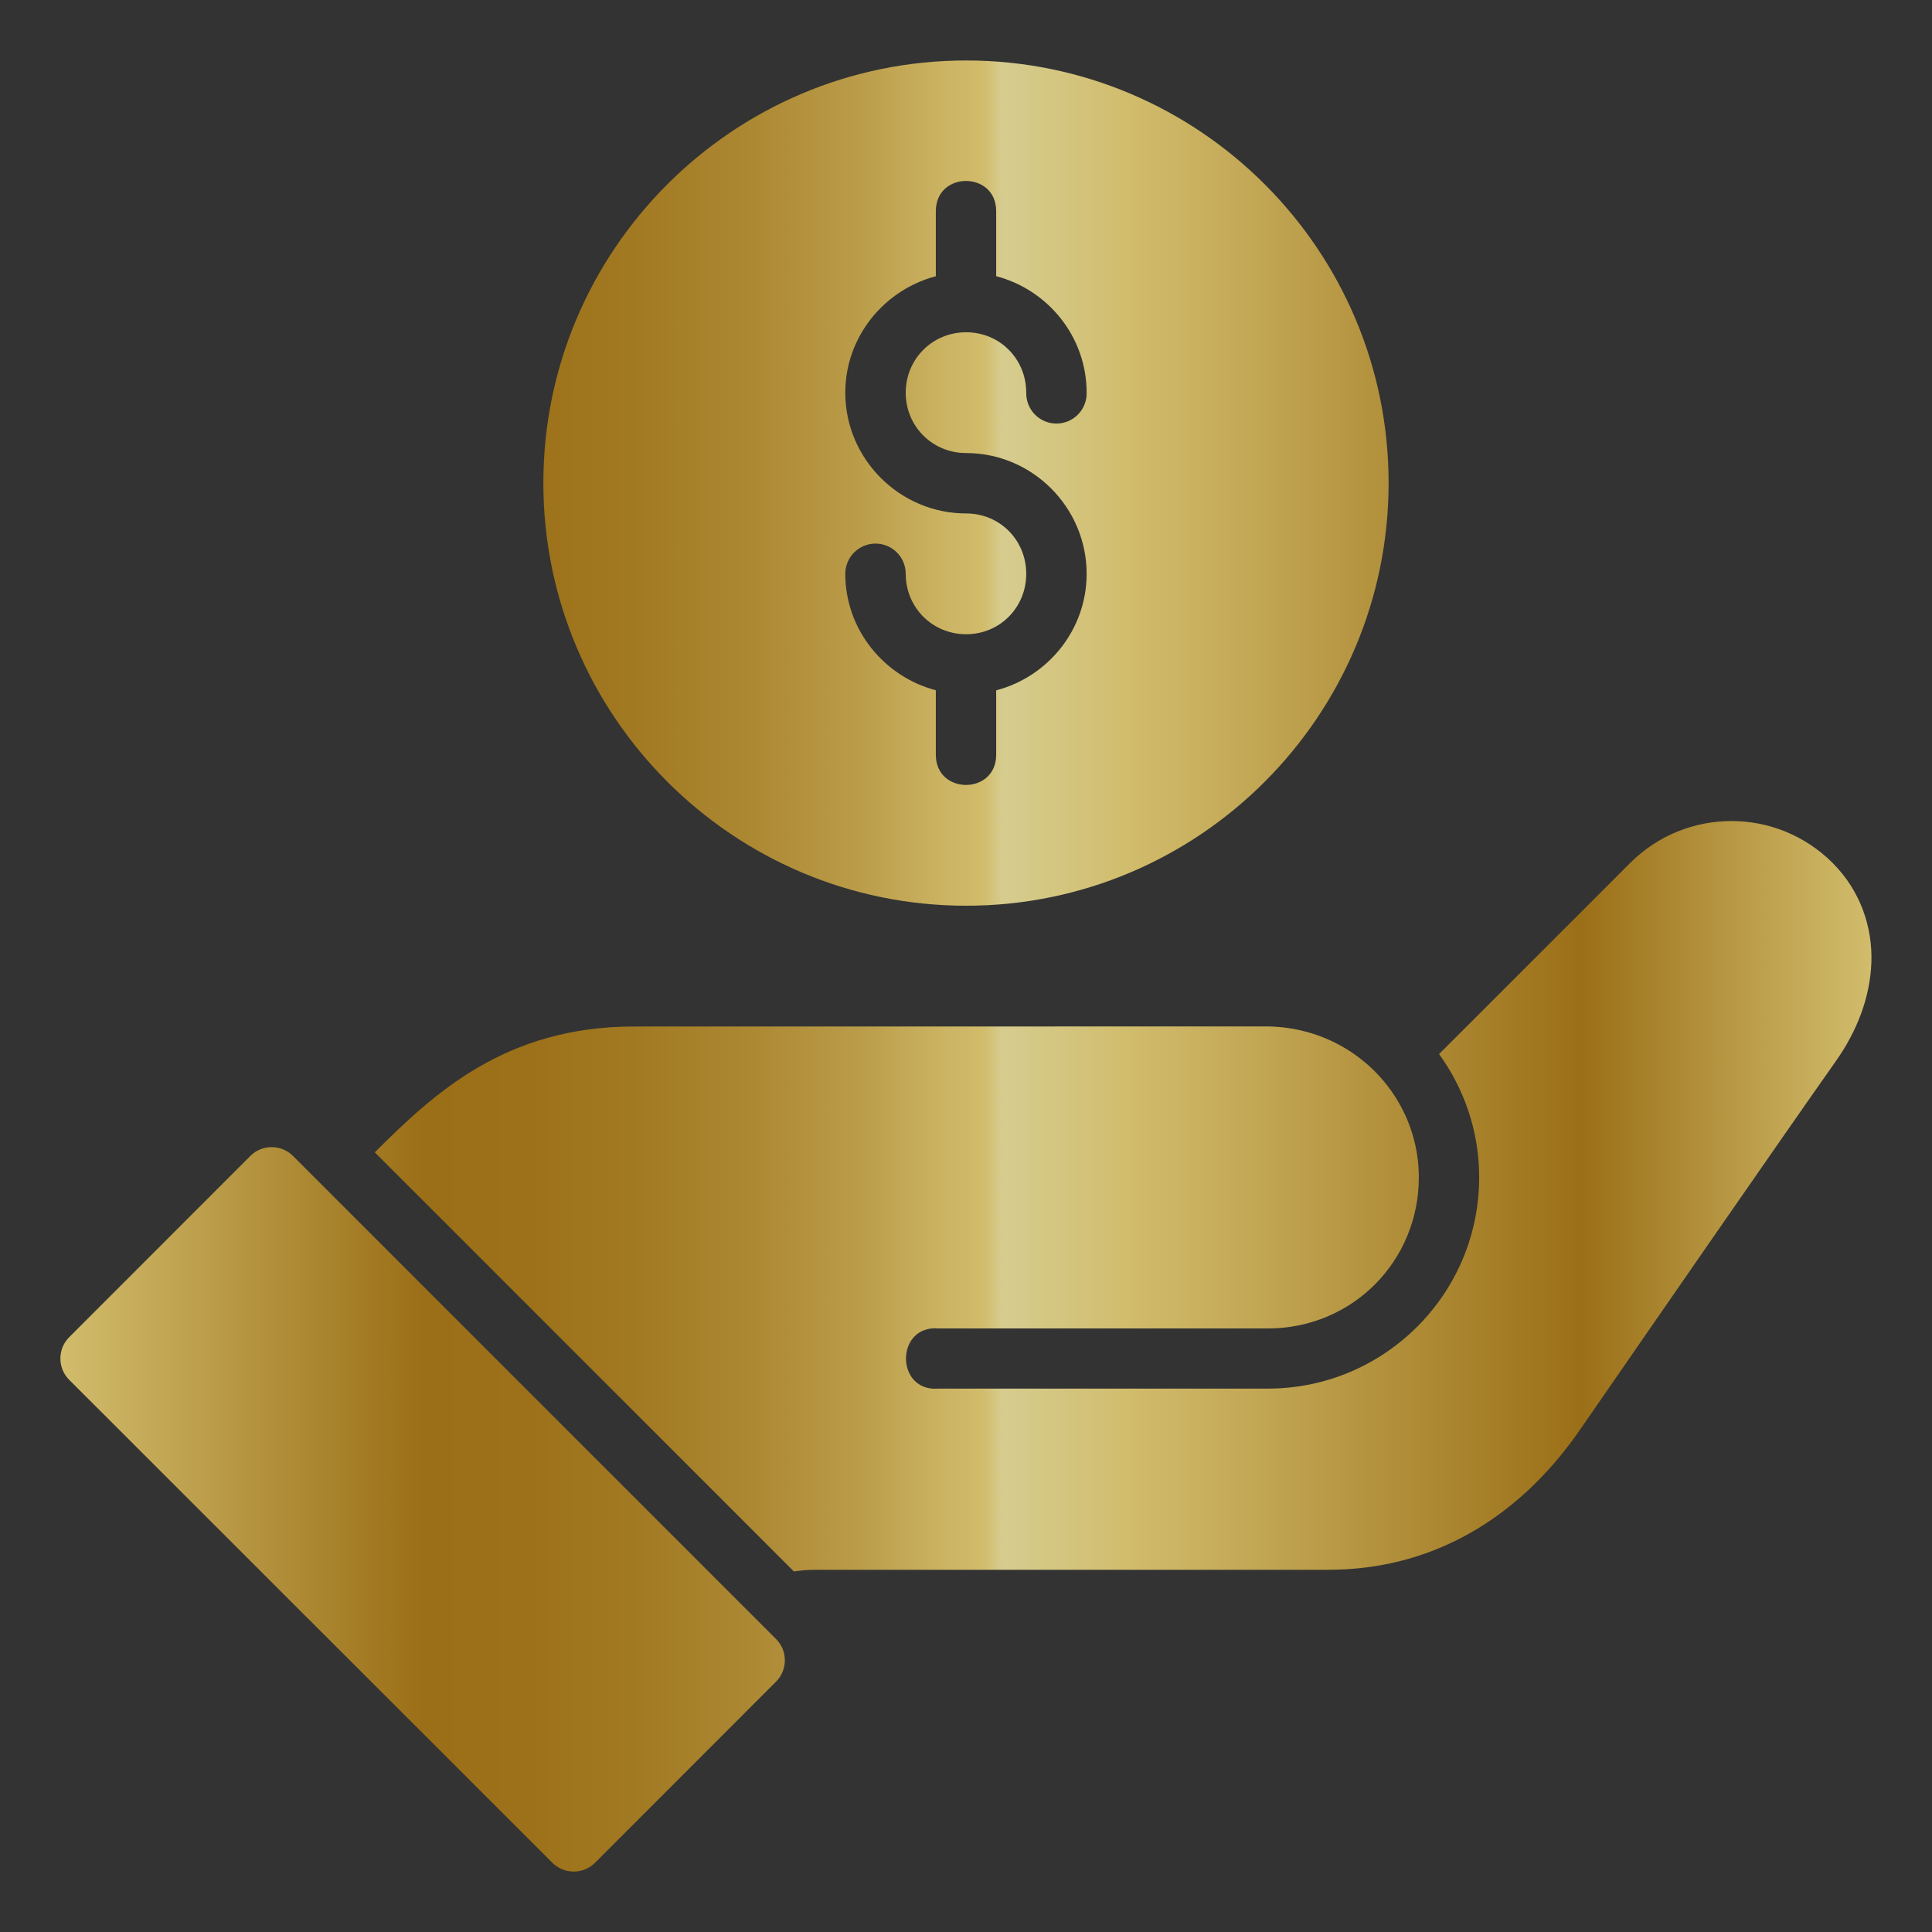 <svg width="50" height="50" viewBox="0 0 50 50" fill="none" xmlns="http://www.w3.org/2000/svg">
  <rect x="0" y="0" width="50" height="50" fill="#333333" stroke="none"/>
  <path d="M25.003 1.565C18.971 1.565 14.062 6.468 14.062 12.499C14.062 18.53 18.971 23.44 25.003 23.44C31.034 23.44 35.937 18.53 35.937 12.499C35.937 6.468 31.034 1.565 25.003 1.565ZM25 4.683C25.391 4.683 25.781 4.944 25.781 5.465V7.148C27.122 7.498 28.122 8.716 28.122 10.163C28.124 10.267 28.106 10.37 28.067 10.467C28.029 10.564 27.972 10.652 27.899 10.727C27.826 10.801 27.739 10.86 27.644 10.901C27.548 10.941 27.445 10.962 27.341 10.962C27.236 10.962 27.134 10.941 27.038 10.901C26.942 10.86 26.855 10.801 26.782 10.727C26.709 10.652 26.652 10.564 26.614 10.467C26.576 10.37 26.557 10.267 26.559 10.163C26.559 9.291 25.875 8.599 25.003 8.599C24.131 8.599 23.44 9.291 23.44 10.163C23.44 11.035 24.131 11.725 25.003 11.725C26.72 11.725 28.122 13.134 28.122 14.85C28.122 16.297 27.122 17.515 25.781 17.866V19.533C25.781 20.575 24.219 20.575 24.219 19.533V17.864C22.879 17.511 21.876 16.295 21.876 14.85C21.876 14.643 21.959 14.444 22.105 14.297C22.252 14.151 22.451 14.068 22.658 14.068C22.866 14.068 23.065 14.151 23.211 14.297C23.358 14.444 23.44 14.643 23.44 14.85C23.44 15.723 24.131 16.414 25.003 16.414C25.875 16.414 26.559 15.723 26.559 14.85C26.559 13.978 25.875 13.288 25.003 13.288C23.286 13.288 21.876 11.88 21.876 10.163C21.876 8.718 22.879 7.502 24.219 7.149V5.465C24.219 4.944 24.609 4.683 25 4.683ZM44.809 21.248C43.861 21.248 42.91 21.612 42.19 22.332C40.541 23.981 38.892 25.63 37.243 27.279C37.893 28.178 38.281 29.277 38.281 30.469C38.281 33.485 35.83 35.937 32.814 35.937H24.298C23.163 36.038 23.163 34.278 24.298 34.38H32.814C34.992 34.38 36.719 32.647 36.719 30.469C36.719 29.703 36.495 29 36.12 28.403C35.432 27.315 34.22 26.586 32.814 26.564L16.406 26.566C13.087 26.567 11.243 28.282 9.7 29.822L20.547 40.67C20.715 40.643 20.892 40.626 21.095 40.626H34.376C37.061 40.626 39.304 39.3 40.893 36.998C42.683 34.407 46.034 29.558 47.514 27.459C48.053 26.695 48.398 25.82 48.431 24.911C48.464 24.001 48.15 23.054 47.427 22.332C46.707 21.612 45.757 21.248 44.809 21.248ZM7.031 29.688C6.831 29.688 6.632 29.763 6.48 29.915L1.793 34.604C1.486 34.91 1.486 35.407 1.793 35.712L14.296 48.209C14.601 48.512 15.093 48.512 15.398 48.209L20.085 43.52C20.388 43.215 20.388 42.723 20.085 42.419L7.582 29.915C7.431 29.764 7.231 29.688 7.031 29.688Z" fill="url(#paint0_linear_297_2043)" fill-opacity="0.8"/>
  <defs>
    <linearGradient id="paint0_linear_297_2043" x1="1.562" y1="24.995" x2="48.434" y2="24.995" gradientUnits="userSpaceOnUse">
      <stop stop-color="#F9DF7B"/>
      <stop offset="0.2" stop-color="#B57E10"/>
      <stop offset="0.26" stop-color="#B78113"/>
      <stop offset="0.32" stop-color="#BE8C1F"/>
      <stop offset="0.38" stop-color="#CB9D32"/>
      <stop offset="0.44" stop-color="#DCB64E"/>
      <stop offset="0.49" stop-color="#F2D570"/>
      <stop offset="0.51" stop-color="#F9DF7B"/>
      <stop offset="0.52" stop-color="#FFF3A6"/>
      <stop offset="0.59" stop-color="#F9DF7B"/>
      <stop offset="0.84" stop-color="#B57E10"/>
      <stop offset="0.95" stop-color="#E5C25B"/>
      <stop offset="1" stop-color="#F9DF7B"/>
    </linearGradient>
  </defs>
</svg>
